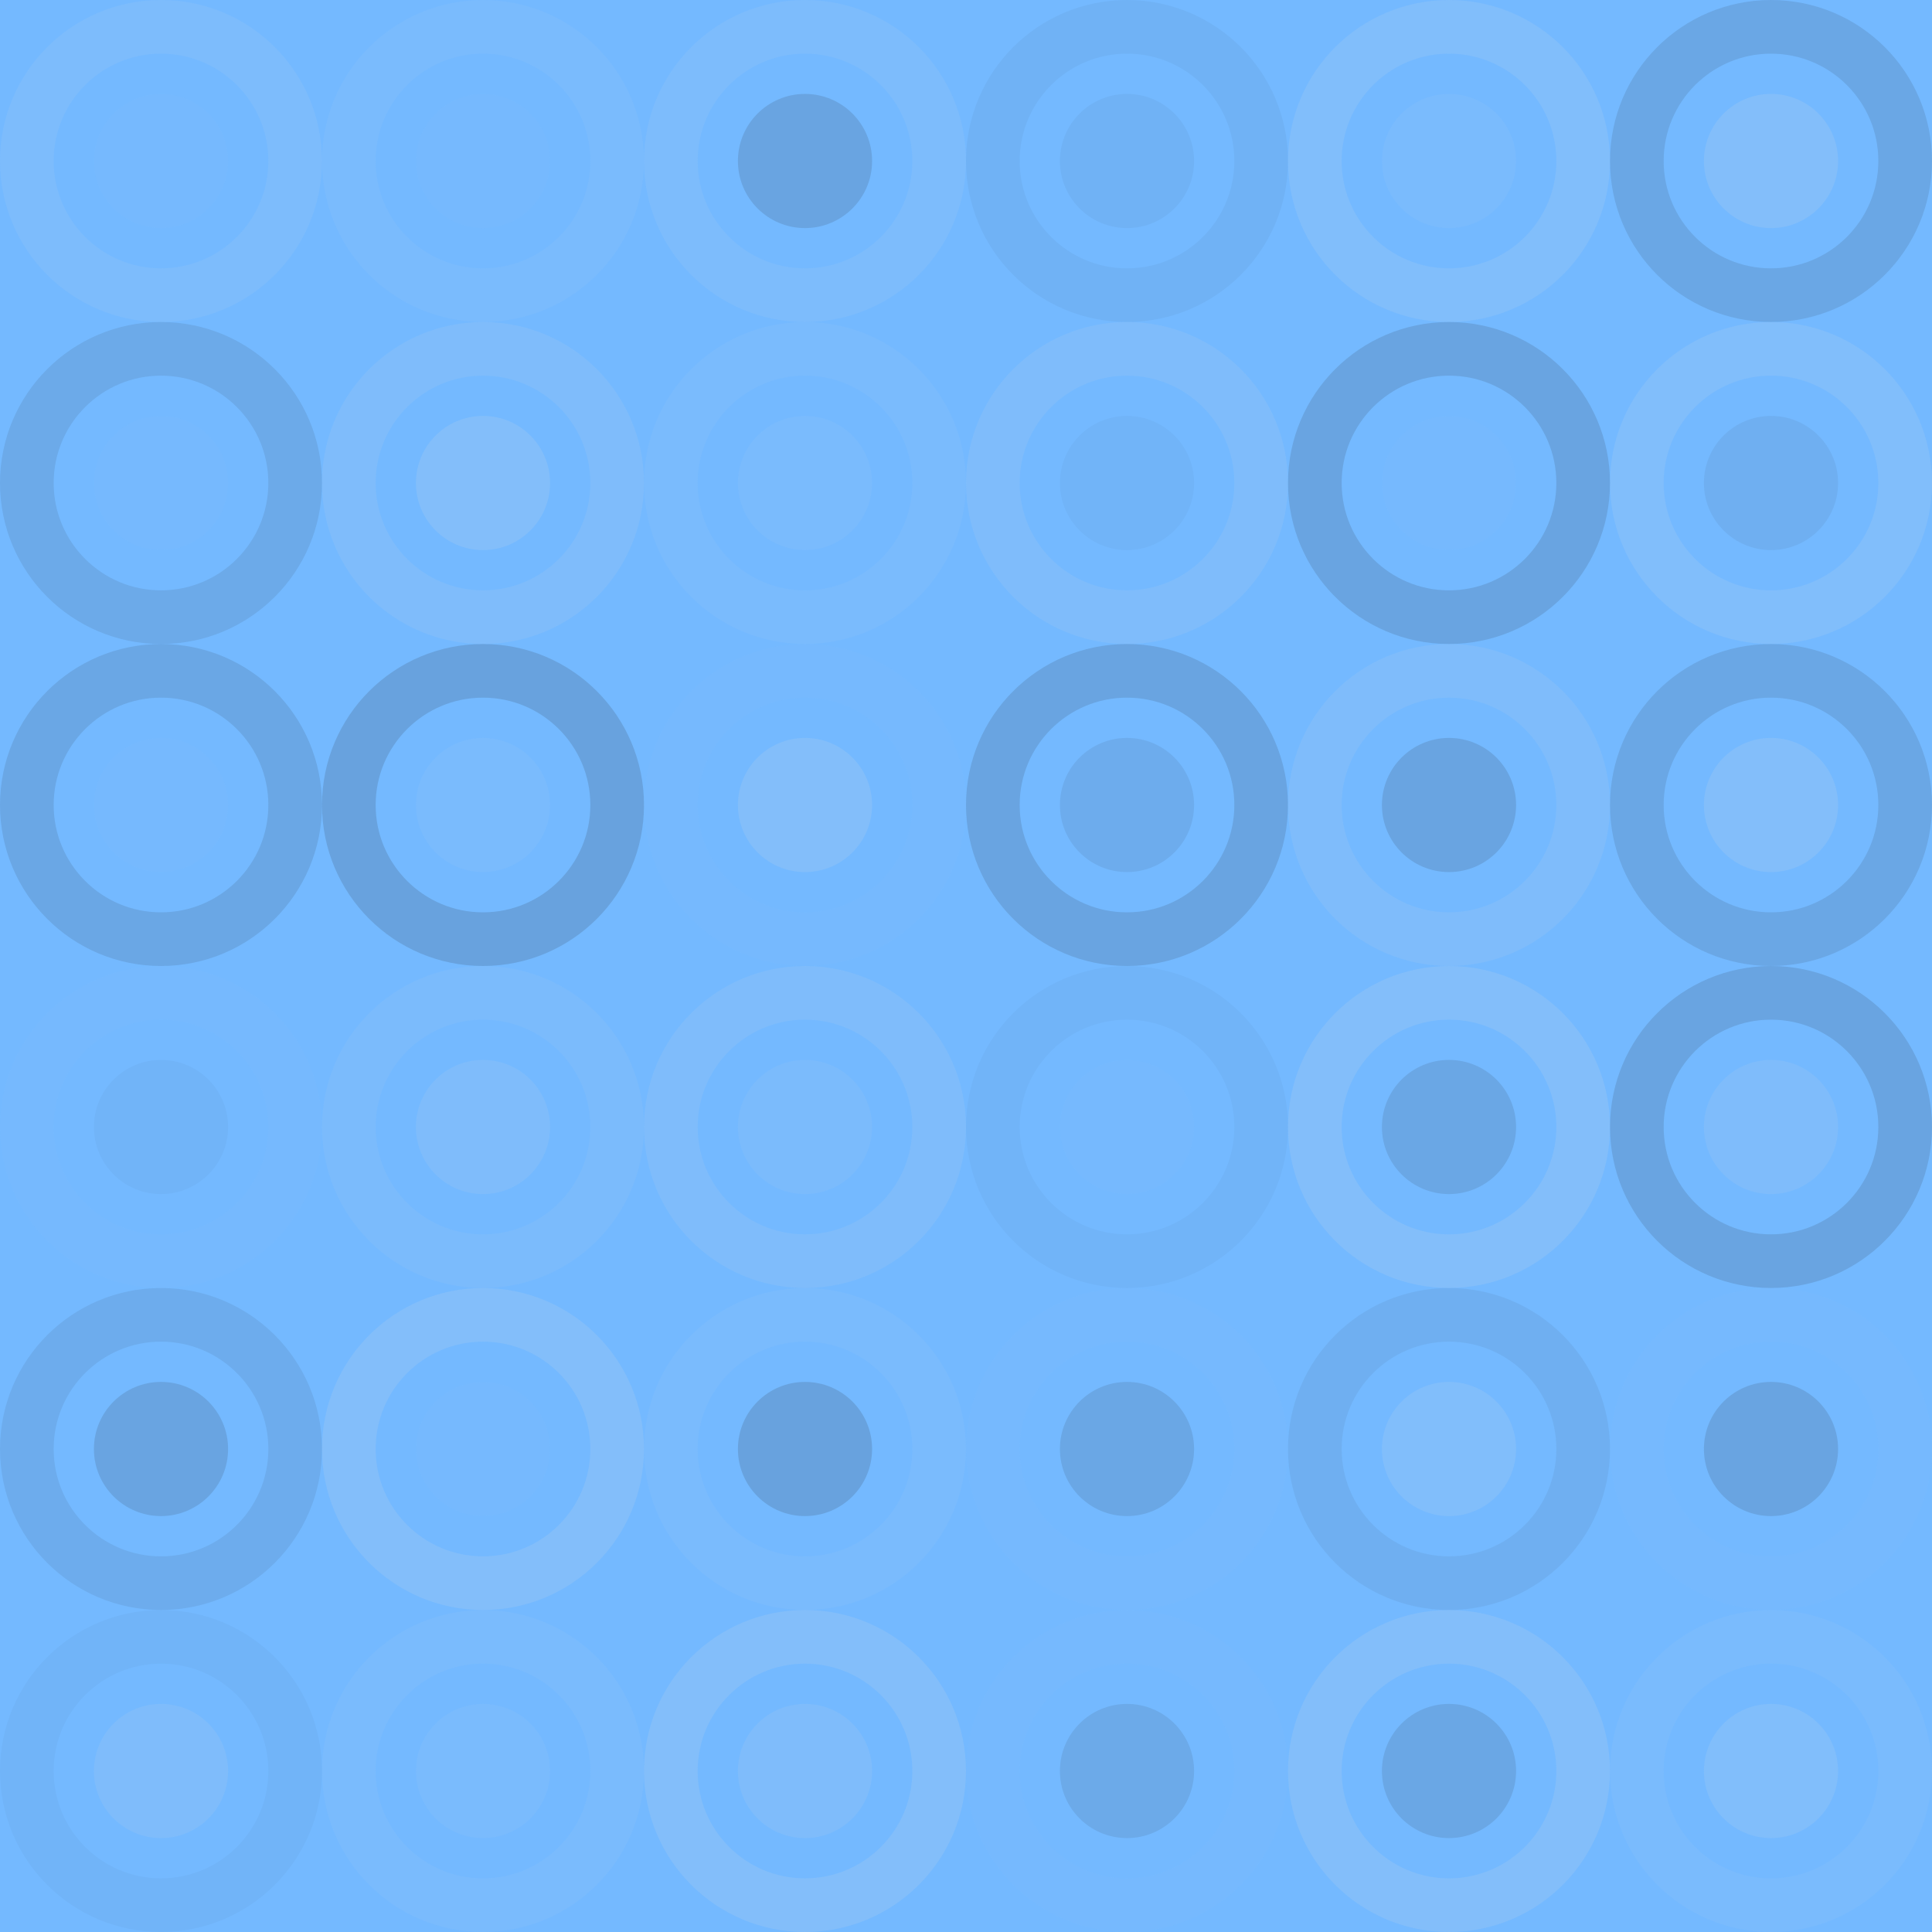 <?xml version="1.0"?><svg xmlns="http://www.w3.org/2000/svg" width="264" height="264"><rect x="0" y="0" width="100%" height="100%" fill="rgb(116, 185, 255)" /><circle cx="22" cy="22" r="18.333" fill="none" stroke="#ddd" style="opacity:0.089;stroke-width:7.333px;" /><circle cx="22" cy="22" r="9.167" fill="#ddd" fill-opacity="0.02" /><circle cx="66" cy="22" r="18.333" fill="none" stroke="#ddd" style="opacity:0.055;stroke-width:7.333px;" /><circle cx="66" cy="22" r="9.167" fill="#ddd" fill-opacity="0.02" /><circle cx="110" cy="22" r="18.333" fill="none" stroke="#ddd" style="opacity:0.089;stroke-width:7.333px;" /><circle cx="110" cy="22" r="9.167" fill="#222" fill-opacity="0.133" /><circle cx="154" cy="22" r="18.333" fill="none" stroke="#222" style="opacity:0.046;stroke-width:7.333px;" /><circle cx="154" cy="22" r="9.167" fill="#222" fill-opacity="0.046" /><circle cx="198" cy="22" r="18.333" fill="none" stroke="#ddd" style="opacity:0.124;stroke-width:7.333px;" /><circle cx="198" cy="22" r="9.167" fill="#ddd" fill-opacity="0.055" /><circle cx="242" cy="22" r="18.333" fill="none" stroke="#222" style="opacity:0.115;stroke-width:7.333px;" /><circle cx="242" cy="22" r="9.167" fill="#ddd" fill-opacity="0.141" /><circle cx="22" cy="66" r="18.333" fill="none" stroke="#222" style="opacity:0.098;stroke-width:7.333px;" /><circle cx="22" cy="66" r="9.167" fill="#ddd" fill-opacity="0.02" /><circle cx="66" cy="66" r="18.333" fill="none" stroke="#ddd" style="opacity:0.107;stroke-width:7.333px;" /><circle cx="66" cy="66" r="9.167" fill="#ddd" fill-opacity="0.141" /><circle cx="110" cy="66" r="18.333" fill="none" stroke="#ddd" style="opacity:0.055;stroke-width:7.333px;" /><circle cx="110" cy="66" r="9.167" fill="#ddd" fill-opacity="0.055" /><circle cx="154" cy="66" r="18.333" fill="none" stroke="#ddd" style="opacity:0.107;stroke-width:7.333px;" /><circle cx="154" cy="66" r="9.167" fill="#222" fill-opacity="0.029" /><circle cx="198" cy="66" r="18.333" fill="none" stroke="#222" style="opacity:0.133;stroke-width:7.333px;" /><circle cx="198" cy="66" r="9.167" fill="#ddd" fill-opacity="0.02" /><circle cx="242" cy="66" r="18.333" fill="none" stroke="#ddd" style="opacity:0.124;stroke-width:7.333px;" /><circle cx="242" cy="66" r="9.167" fill="#222" fill-opacity="0.063" /><circle cx="22" cy="110" r="18.333" fill="none" stroke="#222" style="opacity:0.115;stroke-width:7.333px;" /><circle cx="22" cy="110" r="9.167" fill="#ddd" fill-opacity="0.02" /><circle cx="66" cy="110" r="18.333" fill="none" stroke="#222" style="opacity:0.15;stroke-width:7.333px;" /><circle cx="66" cy="110" r="9.167" fill="#ddd" fill-opacity="0.055" /><circle cx="110" cy="110" r="18.333" fill="none" stroke="#ddd" style="opacity:0.02;stroke-width:7.333px;" /><circle cx="110" cy="110" r="9.167" fill="#ddd" fill-opacity="0.141" /><circle cx="154" cy="110" r="18.333" fill="none" stroke="#222" style="opacity:0.133;stroke-width:7.333px;" /><circle cx="154" cy="110" r="9.167" fill="#222" fill-opacity="0.081" /><circle cx="198" cy="110" r="18.333" fill="none" stroke="#ddd" style="opacity:0.107;stroke-width:7.333px;" /><circle cx="198" cy="110" r="9.167" fill="#222" fill-opacity="0.133" /><circle cx="242" cy="110" r="18.333" fill="none" stroke="#222" style="opacity:0.115;stroke-width:7.333px;" /><circle cx="242" cy="110" r="9.167" fill="#ddd" fill-opacity="0.141" /><circle cx="22" cy="154" r="18.333" fill="none" stroke="#ddd" style="opacity:0.02;stroke-width:7.333px;" /><circle cx="22" cy="154" r="9.167" fill="#222" fill-opacity="0.029" /><circle cx="66" cy="154" r="18.333" fill="none" stroke="#ddd" style="opacity:0.072;stroke-width:7.333px;" /><circle cx="66" cy="154" r="9.167" fill="#ddd" fill-opacity="0.107" /><circle cx="110" cy="154" r="18.333" fill="none" stroke="#ddd" style="opacity:0.107;stroke-width:7.333px;" /><circle cx="110" cy="154" r="9.167" fill="#ddd" fill-opacity="0.072" /><circle cx="154" cy="154" r="18.333" fill="none" stroke="#222" style="opacity:0.029;stroke-width:7.333px;" /><circle cx="154" cy="154" r="9.167" fill="#ddd" fill-opacity="0.02" /><circle cx="198" cy="154" r="18.333" fill="none" stroke="#ddd" style="opacity:0.141;stroke-width:7.333px;" /><circle cx="198" cy="154" r="9.167" fill="#222" fill-opacity="0.115" /><circle cx="242" cy="154" r="18.333" fill="none" stroke="#222" style="opacity:0.133;stroke-width:7.333px;" /><circle cx="242" cy="154" r="9.167" fill="#ddd" fill-opacity="0.107" /><circle cx="22" cy="198" r="18.333" fill="none" stroke="#222" style="opacity:0.081;stroke-width:7.333px;" /><circle cx="22" cy="198" r="9.167" fill="#222" fill-opacity="0.133" /><circle cx="66" cy="198" r="18.333" fill="none" stroke="#ddd" style="opacity:0.141;stroke-width:7.333px;" /><circle cx="66" cy="198" r="9.167" fill="#ddd" fill-opacity="0.02" /><circle cx="110" cy="198" r="18.333" fill="none" stroke="#ddd" style="opacity:0.055;stroke-width:7.333px;" /><circle cx="110" cy="198" r="9.167" fill="#222" fill-opacity="0.15" /><circle cx="154" cy="198" r="18.333" fill="none" stroke="#ddd" style="opacity:0.02;stroke-width:7.333px;" /><circle cx="154" cy="198" r="9.167" fill="#222" fill-opacity="0.115" /><circle cx="198" cy="198" r="18.333" fill="none" stroke="#222" style="opacity:0.063;stroke-width:7.333px;" /><circle cx="198" cy="198" r="9.167" fill="#ddd" fill-opacity="0.124" /><circle cx="242" cy="198" r="18.333" fill="none" stroke="#ddd" style="opacity:0.02;stroke-width:7.333px;" /><circle cx="242" cy="198" r="9.167" fill="#222" fill-opacity="0.133" /><circle cx="22" cy="242" r="18.333" fill="none" stroke="#222" style="opacity:0.029;stroke-width:7.333px;" /><circle cx="22" cy="242" r="9.167" fill="#ddd" fill-opacity="0.107" /><circle cx="66" cy="242" r="18.333" fill="none" stroke="#ddd" style="opacity:0.055;stroke-width:7.333px;" /><circle cx="66" cy="242" r="9.167" fill="#ddd" fill-opacity="0.055" /><circle cx="110" cy="242" r="18.333" fill="none" stroke="#ddd" style="opacity:0.141;stroke-width:7.333px;" /><circle cx="110" cy="242" r="9.167" fill="#ddd" fill-opacity="0.107" /><circle cx="154" cy="242" r="18.333" fill="none" stroke="#ddd" style="opacity:0.02;stroke-width:7.333px;" /><circle cx="154" cy="242" r="9.167" fill="#222" fill-opacity="0.098" /><circle cx="198" cy="242" r="18.333" fill="none" stroke="#ddd" style="opacity:0.141;stroke-width:7.333px;" /><circle cx="198" cy="242" r="9.167" fill="#222" fill-opacity="0.115" /><circle cx="242" cy="242" r="18.333" fill="none" stroke="#ddd" style="opacity:0.055;stroke-width:7.333px;" /><circle cx="242" cy="242" r="9.167" fill="#ddd" fill-opacity="0.124" /></svg>